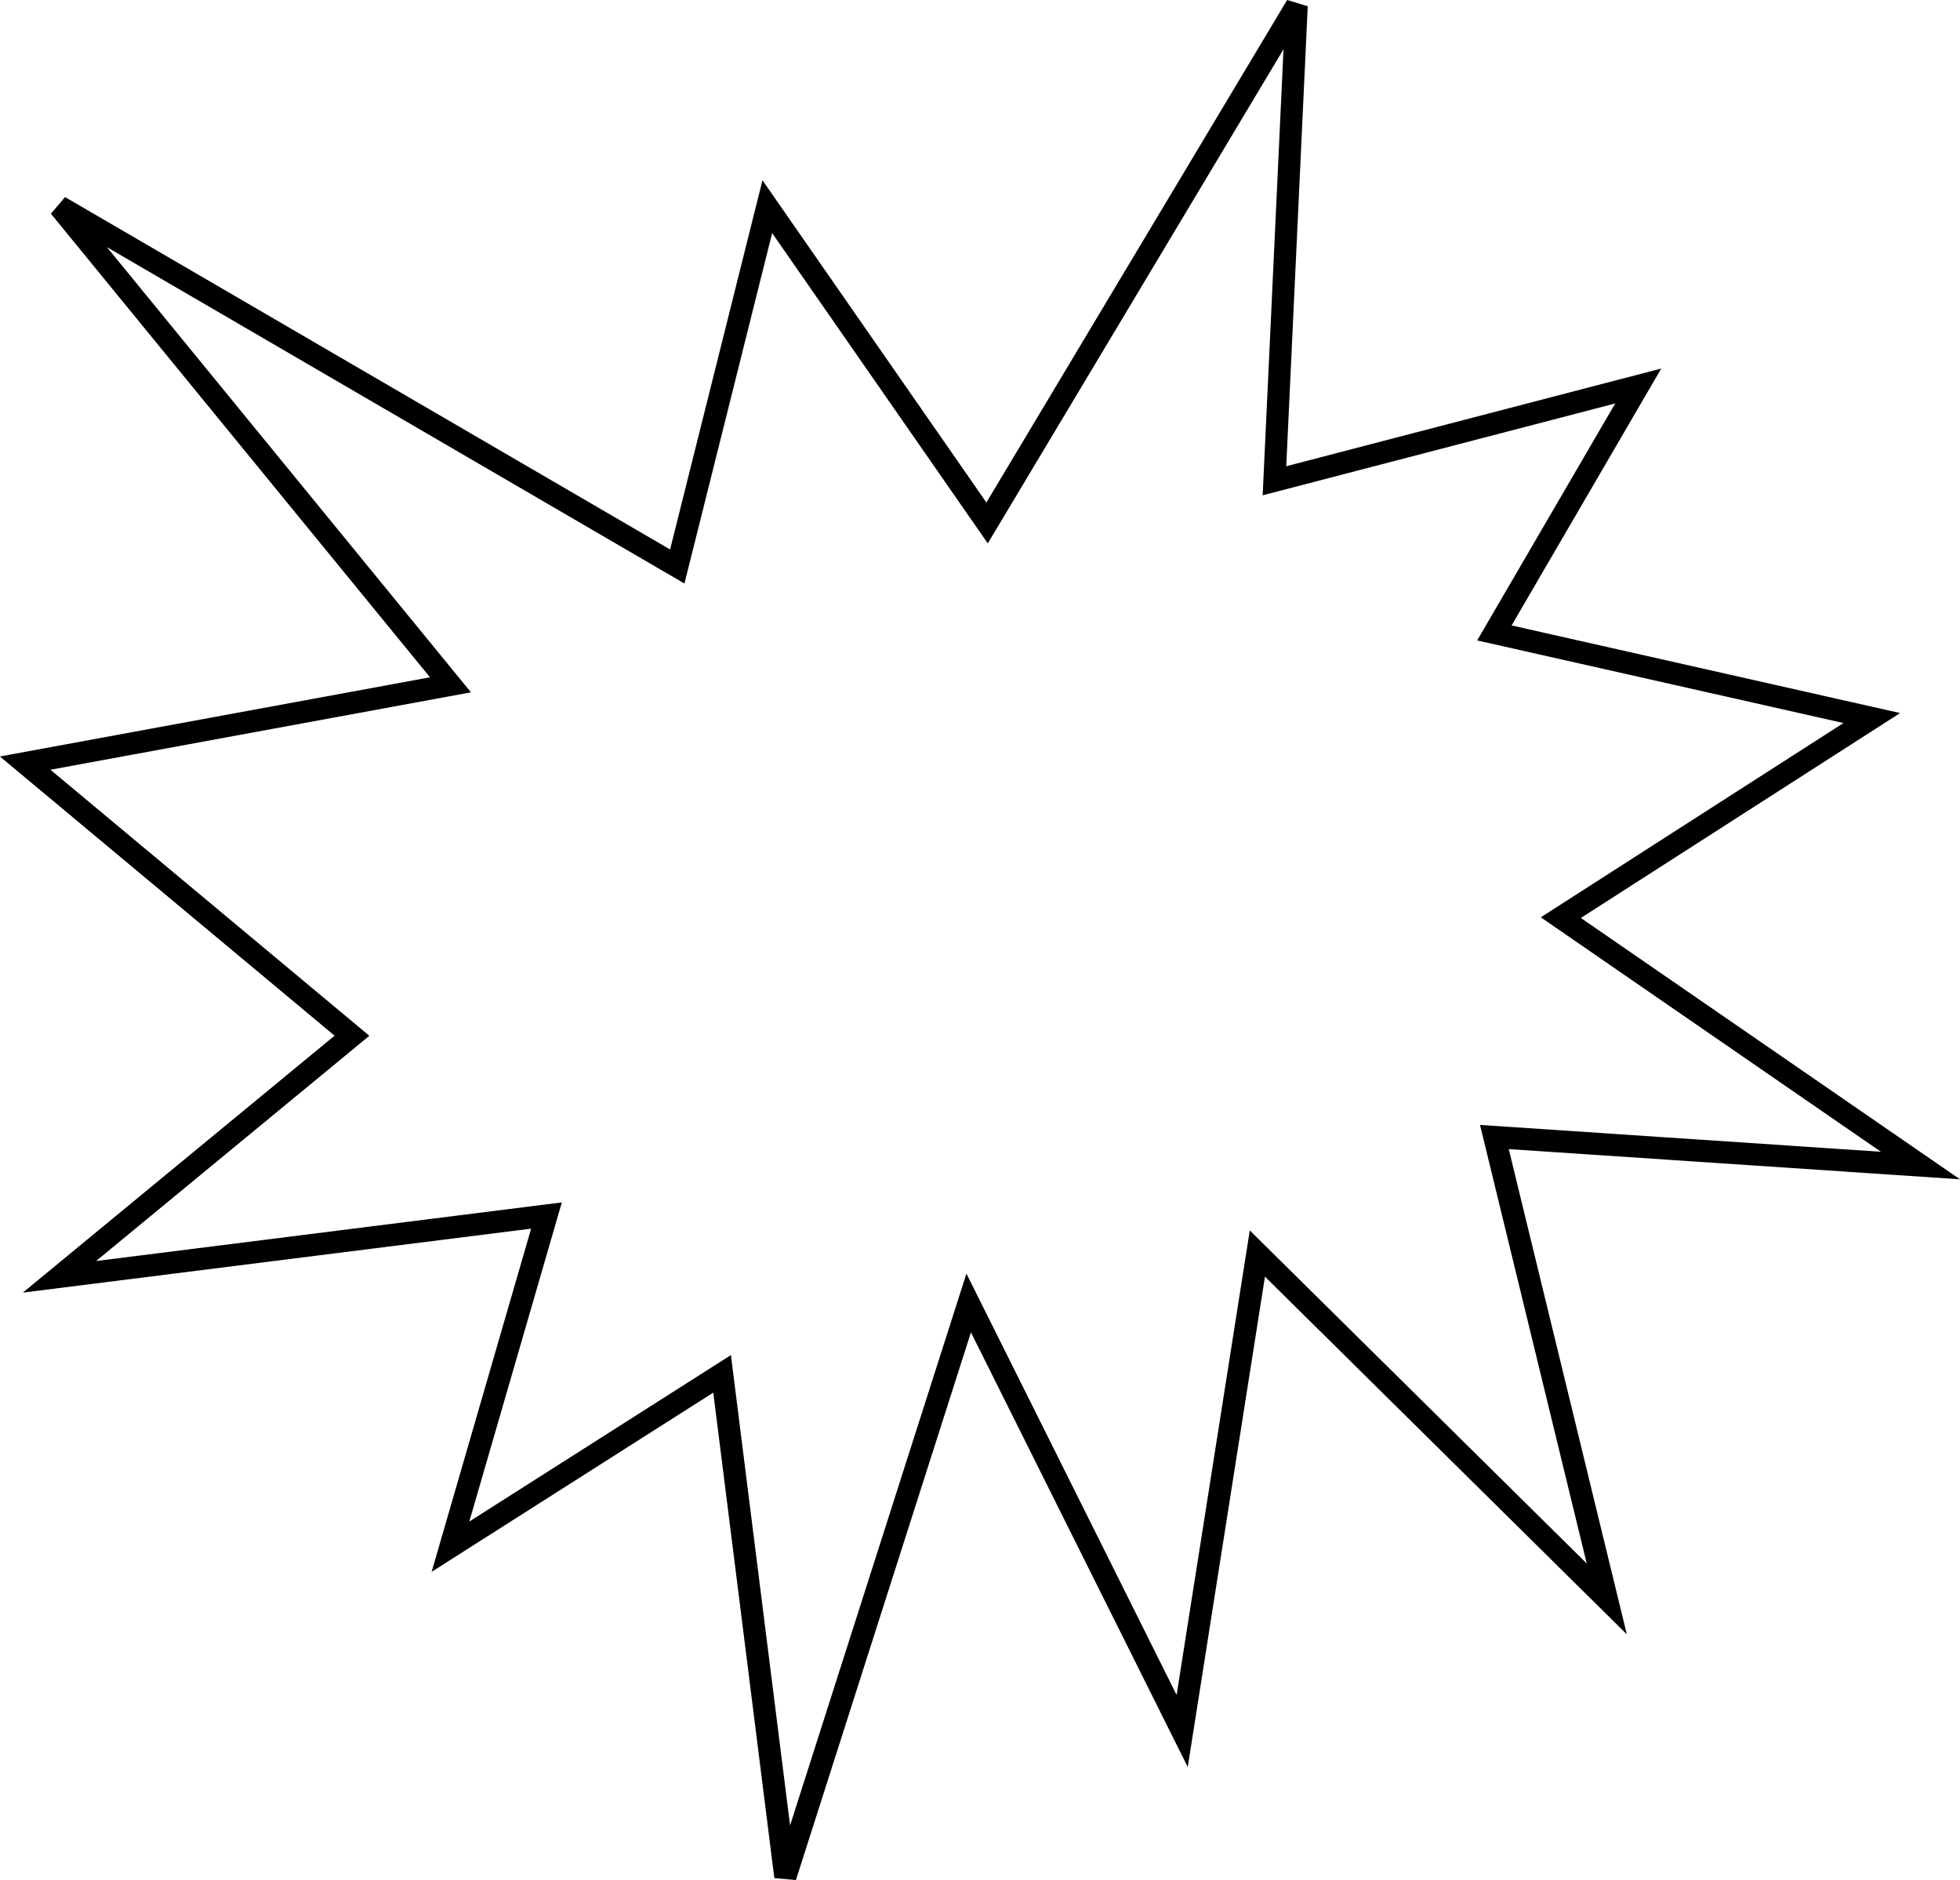 <svg preserveAspectRatio="none" aria-hidden="true" focusable="false" data-prefix="fas" data-icon="ppwork-outlined-explode" class="svg-inline--fa fa-w-16" role="img" xmlns="http://www.w3.org/2000/svg" viewBox="0 0 88.291 84.691" fill="transparent" stroke="#000">
  <path d="M406.921,835.589l-13.176,10.86,21.938-2.761-4.325,14.918,12.236-7.786,2.849,22.651,8.259-25.844,9.617,19.281,3.387-21.508,15.74,15.559-5.063-20.808,19.193,1.285-16.2-11.167,14.007-8.991-17-3.834,6.48-11.124-16.387,4.269,1-21.4-13.945,23.3-9.9-14.247-4.056,16.209-27.829-16.209,17.613,21.539L392.2,823.308Z" transform="translate(-391.066 -788.932)"/>
</svg>
